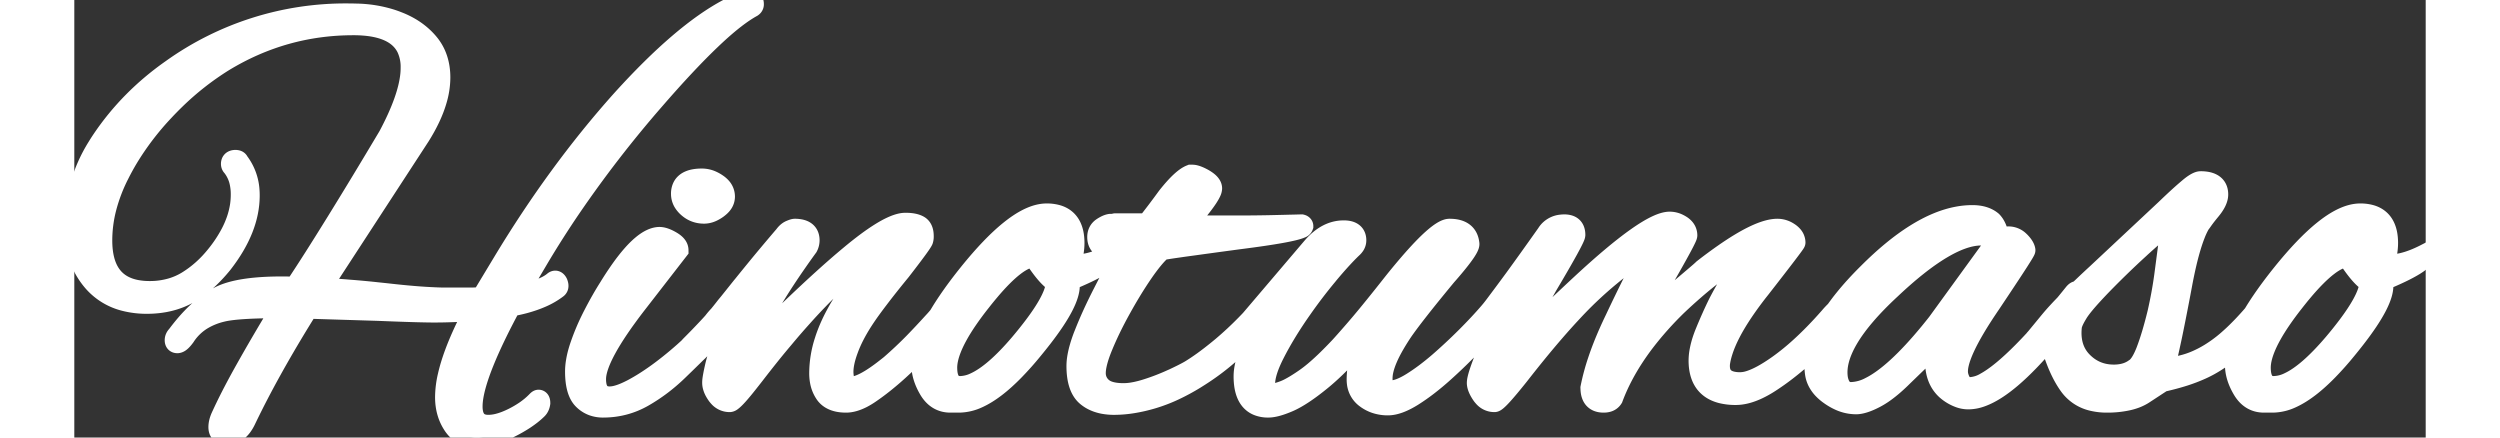 <svg width="200" height="35" viewBox="-0.000 0.000 110.018 20.470" fill="none" xmlns="http://www.w3.org/2000/svg">
  <rect x="-0.000" y="0.000" width="110.018" height="20.470" fill="#333333" stroke="none"/>
  <g id="svgGroup" stroke-linecap="round" fill-rule="evenodd" font-size="24pt" stroke="#000" stroke-width="0.25mm" fill="white" style="stroke:#fff;stroke-width:0.25mm;fill:white">
    <path d="M14.21 14.54L10.938 14.439Q9.4 16.899 8.354 18.981A38.071 38.071 0 0 0 8.024 19.653A1.781 1.781 0 0 1 7.839 19.962Q7.712 20.129 7.558 20.222A0.801 0.801 0 0 1 7.13 20.342A0.594 0.594 0 0 1 6.982 20.326Q6.747 20.265 6.747 19.982Q6.747 19.762 6.862 19.504A1.925 1.925 0 0 1 6.9 19.422A22.926 22.926 0 0 1 7.262 18.671Q7.472 18.256 7.722 17.794A44.494 44.494 0 0 1 8.038 17.224Q8.694 16.055 9.561 14.619A133.949 133.949 0 0 1 9.686 14.414A39.01 39.01 0 0 0 8.836 14.422Q7.44 14.453 6.9 14.592A3.228 3.228 0 0 0 6.062 14.918A2.504 2.504 0 0 0 5.188 15.741Q5 16 4.878 16.042A0.162 0.162 0 0 1 4.855 16.049A0.282 0.282 0 0 1 4.834 16.053Q4.702 16.062 4.702 15.92Q4.702 15.793 4.804 15.692Q5.496 14.762 6.202 14.235A4.029 4.029 0 0 1 6.772 13.876Q7.73 13.373 10.014 13.41A21.334 21.334 0 0 1 10.325 13.418A81.178 81.178 0 0 0 11.192 12.084Q12.162 10.562 13.454 8.429A343.645 343.645 0 0 0 14.694 6.362Q15.618 4.632 15.727 3.474A3.209 3.209 0 0 0 15.741 3.169A2.076 2.076 0 0 0 15.554 2.251Q15.127 1.378 13.747 1.213A5.855 5.855 0 0 0 13.059 1.176Q9.788 1.176 6.978 2.888A13.384 13.384 0 0 0 4.727 4.654A15.492 15.492 0 0 0 4.191 5.201A13.108 13.108 0 0 0 2.522 7.39A11.742 11.742 0 0 0 2.096 8.166A7.75 7.75 0 0 0 1.502 9.721A6.098 6.098 0 0 0 1.304 11.245Q1.304 13.267 2.914 13.569A3.338 3.338 0 0 0 3.526 13.622A3.572 3.572 0 0 0 4.548 13.48A3.074 3.074 0 0 0 5.291 13.149Q6.056 12.675 6.644 11.934A6.211 6.211 0 0 0 7.316 10.92Q7.659 10.266 7.756 9.616A3.486 3.486 0 0 0 7.793 9.098A2.524 2.524 0 0 0 7.732 8.522A1.806 1.806 0 0 0 7.386 7.793Q7.334 7.744 7.334 7.667A0.222 0.222 0 0 1 7.346 7.591Q7.381 7.494 7.524 7.487A0.44 0.44 0 0 1 7.539 7.487A0.326 0.326 0 0 1 7.59 7.491Q7.672 7.504 7.692 7.565A2.46 2.46 0 0 1 8.193 8.896A3.13 3.13 0 0 1 8.202 9.149Q8.202 10.708 6.926 12.342A7.255 7.255 0 0 1 6.287 13.034Q5.931 13.37 5.568 13.606A3.928 3.928 0 0 1 5.304 13.762Q4.473 14.21 3.399 14.21A4.122 4.122 0 0 1 2.356 14.084A2.874 2.874 0 0 1 0.894 13.2A3.495 3.495 0 0 1 0.071 11.451A4.854 4.854 0 0 1 0 10.606A7.062 7.062 0 0 1 1.078 6.874A8.653 8.653 0 0 1 1.291 6.542Q2.581 4.626 4.549 3.246A13.988 13.988 0 0 1 12.788 0.633A15.896 15.896 0 0 1 13.212 0.64A5.765 5.765 0 0 1 14.839 0.906A5.358 5.358 0 0 1 15.128 1.01Q16.022 1.354 16.573 2.007Q17.122 2.658 17.122 3.629A3.816 3.816 0 0 1 16.954 4.714Q16.724 5.493 16.178 6.362L11.55 13.467Q12.009 13.491 12.711 13.544A88.262 88.262 0 0 1 12.88 13.558A41.488 41.488 0 0 1 13.536 13.614Q13.828 13.641 14.148 13.676A77.751 77.751 0 0 1 14.822 13.748A52.188 52.188 0 0 0 15.276 13.796Q15.927 13.861 16.407 13.89Q16.895 13.919 17.206 13.926A7.82 7.82 0 0 0 17.378 13.927L18.388 13.927A11.491 11.491 0 0 0 18.634 13.926Q18.872 13.919 19.042 13.904A3.281 3.281 0 0 0 19.065 13.902L20.035 12.293Q21.314 10.17 22.706 8.267Q24.099 6.362 25.607 4.678Q28.441 1.546 30.593 0.411A6.716 6.716 0 0 1 31.459 0.026A0.474 0.474 0 0 1 31.542 0.007Q31.587 0 31.639 0Q31.771 0 31.789 0.154A0.446 0.446 0 0 1 31.791 0.204A0.138 0.138 0 0 1 31.747 0.306A0.22 0.22 0 0 1 31.714 0.333Q30.999 0.725 30.002 1.65A19.888 19.888 0 0 0 29.786 1.854Q28.649 2.938 27.14 4.678A54.458 54.458 0 0 0 23.234 9.73A46.414 46.414 0 0 0 21.747 12.062L20.751 13.748A6.138 6.138 0 0 0 21.36 13.64Q22.07 13.473 22.438 13.161Q22.54 13.084 22.618 13.238A0.508 0.508 0 0 1 22.634 13.286Q22.662 13.374 22.639 13.434A0.141 0.141 0 0 1 22.591 13.494A3.534 3.534 0 0 1 21.872 13.912Q21.507 14.073 21.064 14.193A7.991 7.991 0 0 1 20.419 14.336Q18.799 17.347 18.646 18.742A2.512 2.512 0 0 0 18.63 19.013A1.482 1.482 0 0 0 18.662 19.339Q18.786 19.882 19.371 19.882A1.876 1.876 0 0 0 19.804 19.828Q20.152 19.745 20.56 19.538A4.834 4.834 0 0 0 21.102 19.218Q21.371 19.032 21.579 18.826A2.841 2.841 0 0 0 21.646 18.758A0.45 0.45 0 0 1 21.667 18.738Q21.702 18.706 21.722 18.706Q21.799 18.706 21.799 18.861Q21.772 19.039 21.671 19.141Q21.432 19.379 21.072 19.618A6.115 6.115 0 0 1 20.854 19.754Q20.342 20.061 19.793 20.266A3.987 3.987 0 0 1 19.416 20.387Q19.227 20.435 19.058 20.456A1.878 1.878 0 0 1 18.834 20.47Q18.121 20.47 17.738 19.912A1.588 1.588 0 0 1 17.736 19.907Q17.352 19.346 17.352 18.578A4.546 4.546 0 0 1 17.478 17.576Q17.701 16.598 18.32 15.307A21.172 21.172 0 0 1 18.706 14.54Q17.761 14.618 16.816 14.618A21.752 21.752 0 0 1 16.424 14.613Q15.676 14.6 14.21 14.54ZM66.956 14.515L65.422 16.126L65.116 16.432Q64.866 16.681 64.714 16.688A0.189 0.189 0 0 1 64.707 16.688A0.127 0.127 0 0 1 64.646 16.673Q64.593 16.646 64.582 16.559A0.398 0.398 0 0 1 64.579 16.508A0.191 0.191 0 0 1 64.582 16.474Q64.591 16.431 64.618 16.369Q64.655 16.28 64.782 16.151A35.028 35.028 0 0 0 65.172 15.755A40.44 40.44 0 0 0 65.576 15.333A11.834 11.834 0 0 0 65.991 14.867A15.38 15.38 0 0 0 66.42 14.336A36.681 36.681 0 0 0 66.602 14.093Q66.812 13.814 67.1 13.424A161.295 161.295 0 0 0 67.378 13.047Q67.988 12.211 68.88 10.95A278.444 278.444 0 0 0 68.922 10.886A0.901 0.901 0 0 1 69.578 10.512A1.244 1.244 0 0 1 69.715 10.504A0.778 0.778 0 0 1 69.914 10.527Q70.169 10.593 70.216 10.859A0.742 0.742 0 0 1 70.227 10.989A0.258 0.258 0 0 1 70.207 11.066Q70.084 11.388 69.232 12.842A119.002 119.002 0 0 1 68.922 13.366Q68.259 14.54 67.862 15.282Q67.565 15.841 67.432 16.182A2.367 2.367 0 0 0 67.365 16.381Q67.848 15.854 68.491 15.214A52.809 52.809 0 0 1 68.707 15.001A67.368 67.368 0 0 1 69.49 14.242Q69.906 13.849 70.373 13.413A113.161 113.161 0 0 1 70.507 13.289Q73.634 10.391 74.638 10.376A0.694 0.694 0 0 1 74.648 10.376A0.922 0.922 0 0 1 75.053 10.472A1.202 1.202 0 0 1 75.198 10.554Q75.466 10.734 75.466 11.014A0.198 0.198 0 0 1 75.45 11.072Q75.34 11.36 74.469 12.88A89.681 89.681 0 0 0 74.136 13.491Q73.479 14.706 73.396 14.976Q76.233 12.599 76.233 12.573A22.43 22.43 0 0 1 77.219 11.847Q78.666 10.845 79.473 10.725A1.419 1.419 0 0 1 79.682 10.708A0.96 0.96 0 0 1 80.214 10.87A1.187 1.187 0 0 1 80.258 10.899A0.824 0.824 0 0 1 80.393 11.019Q80.472 11.106 80.502 11.206A0.455 0.455 0 0 1 80.526 11.346Q80.526 11.398 78.891 13.494A17.054 17.054 0 0 0 78.099 14.567Q77.374 15.64 77.116 16.474A3.361 3.361 0 0 0 76.999 16.969Q76.906 17.811 77.776 17.882A2.074 2.074 0 0 0 77.944 17.888A1.432 1.432 0 0 0 78.344 17.824Q78.907 17.66 79.733 17.072A11.056 11.056 0 0 0 80.75 16.246Q81.246 15.796 81.761 15.239A20.765 20.765 0 0 0 82.136 14.822Q82.288 14.642 82.468 14.478A1.08 1.08 0 0 1 82.554 14.404Q82.646 14.335 82.72 14.318A0.227 0.227 0 0 1 82.774 14.312Q82.928 14.312 82.928 14.439Q82.928 14.618 82.698 14.848Q82.033 15.64 81.127 16.484A14.334 14.334 0 0 1 80.109 17.347A11.396 11.396 0 0 1 79.324 17.902A4.882 4.882 0 0 1 78.786 18.204Q78.214 18.476 77.739 18.476A2.719 2.719 0 0 1 77.073 18.402Q76.002 18.131 76.002 16.867A2.558 2.558 0 0 1 76.053 16.382Q76.098 16.147 76.184 15.886A5.518 5.518 0 0 1 76.309 15.551Q76.618 14.798 76.922 14.182A17.144 17.144 0 0 1 77.848 12.601A13.895 13.895 0 0 1 78.532 11.653A9.716 9.716 0 0 0 77.646 12.16A12.902 12.902 0 0 0 76.833 12.727A19.366 19.366 0 0 0 75.821 13.547A24.779 24.779 0 0 0 75.006 14.286A15.7 15.7 0 0 0 73.473 16.004Q72.482 17.308 71.99 18.63A0.414 0.414 0 0 1 71.73 18.814Q71.652 18.834 71.556 18.834Q70.961 18.834 70.944 18.186A1.482 1.482 0 0 1 70.942 18.145A10.253 10.253 0 0 1 71.284 16.873Q71.494 16.244 71.798 15.558A19.618 19.618 0 0 1 72.092 14.924Q72.501 14.055 72.922 13.212Q73.345 12.369 73.754 11.5A24.502 24.502 0 0 0 72.114 12.713A27.288 27.288 0 0 0 71.862 12.919A18.216 18.216 0 0 0 70.302 14.37A20.433 20.433 0 0 0 70.022 14.669Q69.302 15.442 68.424 16.516A65.16 65.16 0 0 0 67.594 17.558Q66.61 18.793 66.45 18.809A0.041 0.041 0 0 1 66.444 18.809A0.662 0.662 0 0 1 65.933 18.571A0.992 0.992 0 0 1 65.856 18.476Q65.651 18.178 65.629 17.96A0.493 0.493 0 0 1 65.627 17.914A0.876 0.876 0 0 1 65.651 17.738Q65.746 17.302 66.214 16.202Q66.393 15.768 66.586 15.346Q66.778 14.924 66.956 14.515ZM35.881 14.286L37.515 11.629A20.276 20.276 0 0 0 35.568 13.268A26.419 26.419 0 0 0 34.066 14.822A33.551 33.551 0 0 0 33.641 15.302Q33.426 15.551 33.19 15.834A58.62 58.62 0 0 0 33.031 16.022Q32.494 16.667 31.858 17.49A73.858 73.858 0 0 0 31.766 17.608A26.922 26.922 0 0 1 31.546 17.888Q30.971 18.62 30.754 18.77A0.176 0.176 0 0 1 30.666 18.809A0.676 0.676 0 0 1 30.147 18.573A0.969 0.969 0 0 1 30.079 18.491A1.667 1.667 0 0 1 29.96 18.302Q29.906 18.2 29.88 18.106A0.673 0.673 0 0 1 29.85 17.914A1.124 1.124 0 0 1 29.855 17.8Q29.88 17.581 29.976 17.161A6.725 6.725 0 0 1 30.098 16.706Q30.182 16.432 30.282 16.202Q30.462 15.768 30.654 15.346Q30.846 14.924 31.024 14.515L29.491 16.126L29.184 16.432Q28.936 16.681 28.782 16.688A0.189 0.189 0 0 1 28.775 16.688A0.127 0.127 0 0 1 28.714 16.673Q28.662 16.646 28.651 16.559A0.398 0.398 0 0 1 28.649 16.508A0.191 0.191 0 0 1 28.651 16.474Q28.66 16.431 28.687 16.369Q28.725 16.28 28.852 16.151A35.028 35.028 0 0 0 29.242 15.755A40.44 40.44 0 0 0 29.644 15.333A11.834 11.834 0 0 0 30.061 14.867A15.38 15.38 0 0 0 30.487 14.336A46.712 46.712 0 0 0 30.618 14.178Q30.832 13.912 31.175 13.482A25.309 25.309 0 0 1 31.178 13.481Q31.639 12.906 32.187 12.241Q32.738 11.578 33.222 11.014A0.905 0.905 0 0 1 33.32 10.898Q33.408 10.812 33.504 10.772A2.196 2.196 0 0 1 33.566 10.747Q33.651 10.714 33.693 10.709A0.119 0.119 0 0 1 33.708 10.708A1.301 1.301 0 0 1 33.96 10.73Q34.358 10.809 34.394 11.17A0.75 0.75 0 0 1 34.398 11.245A0.652 0.652 0 0 1 34.353 11.48A0.801 0.801 0 0 1 34.321 11.55A40.387 40.387 0 0 0 33.286 13.041Q32.38 14.416 31.921 15.424A6.572 6.572 0 0 0 31.56 16.381Q34.004 13.938 35.658 12.492A34.444 34.444 0 0 1 36.328 11.922Q37.906 10.611 38.691 10.449A1.019 1.019 0 0 1 38.895 10.428Q39.3 10.428 39.516 10.551A0.621 0.621 0 0 1 39.522 10.554Q39.709 10.665 39.734 10.946A1.032 1.032 0 0 1 39.739 11.041A1.054 1.054 0 0 1 39.738 11.114Q39.731 11.192 39.713 11.245Q39.648 11.398 38.935 12.326A83.378 83.378 0 0 1 38.666 12.675Q38.078 13.391 37.632 13.979Q37.324 14.382 37.094 14.714A11.549 11.549 0 0 0 36.902 15.001Q36.442 15.716 36.213 16.342A4.86 4.86 0 0 0 36.082 16.742Q35.982 17.114 35.982 17.402A1.582 1.582 0 0 0 35.99 17.548Q35.998 17.626 36.011 17.714A3.41 3.41 0 0 0 36.033 17.838A0.402 0.402 0 0 0 36.073 17.951Q36.149 18.093 36.339 18.093A1.076 1.076 0 0 0 36.688 18.026Q37.198 17.849 38.002 17.212A13.001 13.001 0 0 0 38.18 17.072Q38.768 16.56 39.279 16.038A35.712 35.712 0 0 0 40.134 15.128A32.495 32.495 0 0 0 40.251 15.001A1.561 1.561 0 0 0 40.307 14.939Q40.404 14.832 40.566 14.626A15.242 15.242 0 0 0 40.581 14.606A5.402 5.402 0 0 1 40.655 14.513Q40.821 14.312 40.864 14.312A0.082 0.082 0 0 1 40.94 14.361Q40.96 14.401 40.965 14.472A0.687 0.687 0 0 1 40.966 14.515A0.298 0.298 0 0 1 40.958 14.576Q40.938 14.68 40.851 14.861A1.958 1.958 0 0 1 40.769 15.014Q40.727 15.088 40.682 15.147A0.862 0.862 0 0 1 40.608 15.231A12.852 12.852 0 0 1 40.45 15.413Q40.271 15.618 40.02 15.89A50.941 50.941 0 0 1 39.778 16.151A19.272 19.272 0 0 1 39.04 16.895A23.306 23.306 0 0 1 38.55 17.352A13.813 13.813 0 0 1 37.882 17.92A10.736 10.736 0 0 1 37.234 18.4A3.518 3.518 0 0 1 36.87 18.62Q36.451 18.834 36.11 18.834Q35.685 18.834 35.414 18.682A0.828 0.828 0 0 1 35.138 18.439A1.49 1.49 0 0 1 34.894 17.858A2.076 2.076 0 0 1 34.858 17.454A4.969 4.969 0 0 1 35.106 15.946Q35.296 15.344 35.638 14.712A9.462 9.462 0 0 1 35.881 14.286ZM54.408 15.692L57.934 11.55Q58.598 10.784 59.391 10.784A1.102 1.102 0 0 1 59.606 10.802Q59.979 10.878 59.979 11.245A0.421 0.421 0 0 1 59.907 11.48A0.618 0.618 0 0 1 59.826 11.578Q59.361 12.016 58.701 12.802A29.812 29.812 0 0 0 58.638 12.88A23.699 23.699 0 0 0 57.438 14.453A26.33 26.33 0 0 0 57.27 14.694Q56.607 15.666 56.159 16.547A6.43 6.43 0 0 0 55.941 17.016Q55.75 17.484 55.718 17.83A1.45 1.45 0 0 0 55.712 17.966Q55.712 18.426 56.019 18.426Q56.198 18.426 56.58 18.286A2.345 2.345 0 0 0 56.816 18.182Q57.066 18.056 57.394 17.839A10.228 10.228 0 0 0 57.602 17.698A6.182 6.182 0 0 0 58.027 17.369Q58.488 16.982 59.054 16.39A20.974 20.974 0 0 0 59.136 16.304A3.108 3.108 0 0 0 59.21 16.226Q59.398 16.024 59.87 15.481A122.933 122.933 0 0 0 59.954 15.384Q60.462 14.798 61.24 13.821A115.589 115.589 0 0 0 61.742 13.187A32.704 32.704 0 0 1 62.438 12.348Q63.766 10.807 64.286 10.713A0.361 0.361 0 0 1 64.348 10.708Q65.126 10.708 65.252 11.294A1.042 1.042 0 0 1 65.269 11.398Q65.314 11.604 64.412 12.658A26.382 26.382 0 0 1 64.196 12.906A111.282 111.282 0 0 0 63.525 13.724Q62.702 14.741 62.294 15.307A11.345 11.345 0 0 0 62.202 15.435A10.608 10.608 0 0 0 61.767 16.124Q61.379 16.796 61.259 17.295A1.787 1.787 0 0 0 61.206 17.709A1.22 1.22 0 0 0 61.22 17.908Q61.278 18.259 61.567 18.273A0.499 0.499 0 0 0 61.589 18.273Q61.931 18.273 62.446 17.978A4.532 4.532 0 0 0 62.573 17.902Q63.172 17.531 63.839 16.958Q64.502 16.381 65.129 15.755Q65.734 15.149 66.184 14.627A14.902 14.902 0 0 0 66.214 14.592A0.961 0.961 0 0 1 66.218 14.59Q66.308 14.485 66.398 14.442A0.287 0.287 0 0 1 66.521 14.414Q66.642 14.414 66.667 14.509A0.226 0.226 0 0 1 66.674 14.567Q66.674 14.618 66.649 14.719Q66.626 14.816 66.513 14.933A1.147 1.147 0 0 1 66.496 14.95A33.048 33.048 0 0 1 66.278 15.193Q65.926 15.579 65.448 16.087A22.749 22.749 0 0 1 64.251 17.262A25.162 25.162 0 0 1 64.067 17.429A12.484 12.484 0 0 1 63.34 18.035A9.249 9.249 0 0 1 62.638 18.528Q61.947 18.962 61.462 18.962A1.818 1.818 0 0 1 60.881 18.872A1.598 1.598 0 0 1 60.439 18.642A1.016 1.016 0 0 1 60.012 17.906A1.339 1.339 0 0 1 60.004 17.761A3.772 3.772 0 0 1 60.15 16.736A4.274 4.274 0 0 1 60.182 16.624A25.512 25.512 0 0 0 60.307 16.216Q60.354 16.055 60.393 15.912A12.638 12.638 0 0 0 60.465 15.64A27.362 27.362 0 0 1 59.742 16.453Q58.98 17.276 58.356 17.786Q57.449 18.528 56.835 18.798A5 5 0 0 1 56.512 18.926Q56.194 19.039 55.966 19.06A1.102 1.102 0 0 1 55.864 19.065A1.281 1.281 0 0 1 55.354 18.971Q54.802 18.733 54.726 17.891A3.158 3.158 0 0 1 54.714 17.608Q54.714 17.2 54.896 16.676A5.41 5.41 0 0 1 55.061 16.266A7.425 7.425 0 0 1 55.462 15.49Q55.682 15.119 55.962 14.729A12.38 12.38 0 0 1 56.042 14.618L55.582 15.052A12.487 12.487 0 0 0 55.22 15.41Q55.022 15.614 54.804 15.852A25.027 25.027 0 0 0 54.535 16.151A0.345 0.345 0 0 1 54.291 16.253A0.452 0.452 0 0 1 54.28 16.253A0.115 0.115 0 0 1 54.235 16.246Q54.186 16.224 54.179 16.148A0.276 0.276 0 0 1 54.178 16.126A0.241 0.241 0 0 1 54.192 16.053Q54.23 15.939 54.364 15.75A3.433 3.433 0 0 1 54.408 15.692ZM48.708 10.453L50.19 10.453A44.299 44.299 0 0 0 50.659 9.846A51.281 51.281 0 0 0 51.138 9.2Q51.808 8.354 52.213 8.187A0.7 0.7 0 0 1 52.235 8.178L52.313 8.178Q52.491 8.178 52.822 8.358A1.698 1.698 0 0 1 52.982 8.459Q53.14 8.57 53.199 8.686A0.287 0.287 0 0 1 53.232 8.818A0.46 0.46 0 0 1 53.181 8.993Q52.982 9.429 52.006 10.529A3.034 3.034 0 0 0 52.134 10.539Q52.345 10.554 52.67 10.554L53.744 10.554L54.626 10.554A57.091 57.091 0 0 0 55.516 10.547A64.813 64.813 0 0 0 55.827 10.542Q56.256 10.533 56.609 10.524A108.168 108.168 0 0 0 56.913 10.516A252.28 252.28 0 0 1 57.021 10.514Q57.356 10.505 57.418 10.504A0.742 0.742 0 0 1 57.422 10.504A0.208 0.208 0 0 1 57.454 10.515Q57.468 10.522 57.479 10.533A0.062 0.062 0 0 1 57.5 10.58A0.145 0.145 0 0 1 57.398 10.672Q56.944 10.88 54.518 11.189A83.088 83.088 0 0 1 54.484 11.193Q53.173 11.37 52.334 11.486A203.824 203.824 0 0 0 51.866 11.55A96.274 96.274 0 0 0 51.651 11.581Q50.988 11.676 50.891 11.702A0.152 0.152 0 0 0 50.881 11.705Q50.524 12.011 50.012 12.751A18.286 18.286 0 0 0 49.438 13.642A23.099 23.099 0 0 0 48.991 14.414A19.129 19.129 0 0 0 48.467 15.42A15.102 15.102 0 0 0 48.134 16.164A7.472 7.472 0 0 0 47.982 16.555Q47.789 17.11 47.789 17.454A0.889 0.889 0 0 0 47.876 17.849A0.898 0.898 0 0 0 48.095 18.132A0.906 0.906 0 0 0 48.38 18.296Q48.661 18.4 49.092 18.4A2.602 2.602 0 0 0 49.479 18.369Q49.675 18.339 49.898 18.281A5.661 5.661 0 0 0 50.19 18.196A10.293 10.293 0 0 0 51.369 17.739A9.531 9.531 0 0 0 51.406 17.724Q51.959 17.465 52.216 17.313A2.874 2.874 0 0 0 52.235 17.301Q52.792 16.959 53.446 16.429A18.048 18.048 0 0 0 53.706 16.216A16 16 0 0 0 54.806 15.193A18.924 18.924 0 0 0 55.302 14.669A4.452 4.452 0 0 1 55.43 14.547Q55.619 14.371 55.726 14.327A0.166 0.166 0 0 1 55.788 14.312Q55.854 14.312 55.862 14.389A0.224 0.224 0 0 1 55.864 14.414Q55.864 14.6 55.544 15.001A4.98 4.98 0 0 1 55.481 15.078Q54.867 15.819 54.114 16.498A11.284 11.284 0 0 1 52.569 17.655A12.486 12.486 0 0 1 52.441 17.736A9.961 9.961 0 0 1 51.446 18.272A7.292 7.292 0 0 1 50.434 18.656A7.427 7.427 0 0 1 49.539 18.862A5.482 5.482 0 0 1 48.659 18.938A2.73 2.73 0 0 1 48.136 18.891Q47.836 18.831 47.598 18.698A1.48 1.48 0 0 1 47.368 18.54Q46.894 18.145 46.894 17.122A2.554 2.554 0 0 1 46.936 16.682Q47.011 16.254 47.222 15.702A8.573 8.573 0 0 1 47.252 15.629A19.206 19.206 0 0 1 47.654 14.684A25.47 25.47 0 0 1 48.147 13.672Q48.684 12.625 49.22 11.602Q48.888 11.679 48.632 11.679Q47.913 11.679 47.869 11.161A0.822 0.822 0 0 1 47.866 11.091Q47.866 10.81 48.082 10.656A1.401 1.401 0 0 1 48.226 10.568Q48.361 10.494 48.48 10.478L48.542 10.478A0.42 0.42 0 0 0 48.587 10.475Q48.636 10.47 48.7 10.454A1.391 1.391 0 0 0 48.708 10.453ZM87.17 16.049L85.586 17.582Q85.116 18.053 84.706 18.346A3.692 3.692 0 0 1 84.296 18.604Q83.789 18.874 83.451 18.907A0.934 0.934 0 0 1 83.362 18.911A1.873 1.873 0 0 1 82.614 18.75A2.646 2.646 0 0 1 82.136 18.476A2.082 2.082 0 0 1 81.791 18.176Q81.576 17.935 81.49 17.66A1.241 1.241 0 0 1 81.446 17.454A2.651 2.651 0 0 1 81.422 17.112Q81.422 15.255 83.925 12.778Q86.235 10.467 88.155 10.128A3.728 3.728 0 0 1 88.807 10.069Q89.246 10.069 89.544 10.228A1.031 1.031 0 0 1 89.726 10.35A0.945 0.945 0 0 1 89.89 10.578Q89.944 10.678 89.982 10.8A1.633 1.633 0 0 1 89.994 10.836A3.213 3.213 0 0 0 90.022 10.932Q90.08 11.106 90.118 11.135A0.026 0.026 0 0 0 90.134 11.142A0.461 0.461 0 0 0 90.224 11.134A0.349 0.349 0 0 0 90.313 11.104Q90.39 11.066 90.493 11.066A0.731 0.731 0 0 1 91.014 11.282A0.96 0.96 0 0 1 91.029 11.296Q91.226 11.493 91.273 11.653A0.371 0.371 0 0 1 91.285 11.705A0.005 0.005 0 0 1 91.285 11.707Q91.285 11.782 90.046 13.639A294.144 294.144 0 0 1 89.649 14.234Q88.007 16.638 88.138 17.512A0.772 0.772 0 0 0 88.14 17.531A1.288 1.288 0 0 0 88.212 17.76Q88.264 17.881 88.335 17.96A0.474 0.474 0 0 0 88.704 18.118A1.554 1.554 0 0 0 89.419 17.894Q90.831 17.124 93.559 13.722A0.418 0.418 0 0 1 93.598 13.679Q93.648 13.629 93.698 13.622A0.115 0.115 0 0 1 93.712 13.622A0.127 0.127 0 0 1 93.772 13.636Q93.826 13.662 93.838 13.75A0.398 0.398 0 0 1 93.84 13.8A0.482 0.482 0 0 1 93.816 13.946Q93.772 14.076 93.662 14.238A2.156 2.156 0 0 1 93.61 14.312A32.82 32.82 0 0 1 92.353 15.906Q90.498 18.105 89.242 18.561A1.807 1.807 0 0 1 88.627 18.681A1.228 1.228 0 0 1 88.193 18.604A1.898 1.898 0 0 1 87.575 18.231Q87.067 17.759 87.067 16.918Q87.067 16.484 87.17 16.049ZM94.632 12.802L97.852 9.788A40.86 40.86 0 0 1 98.168 9.487Q98.511 9.165 98.766 8.944A10.418 10.418 0 0 1 98.914 8.818A3.618 3.618 0 0 1 99.075 8.687Q99.316 8.508 99.452 8.487A0.231 0.231 0 0 1 99.488 8.484A1.602 1.602 0 0 1 99.782 8.508Q100.306 8.609 100.306 9.098Q100.306 9.404 99.973 9.813A14.601 14.601 0 0 0 99.854 9.958Q99.741 10.098 99.664 10.202A3.162 3.162 0 0 0 99.602 10.287Q99.488 10.453 99.462 10.478A3.715 3.715 0 0 0 99.224 10.987Q99.007 11.542 98.808 12.402A22.686 22.686 0 0 0 98.62 13.314A178.588 178.588 0 0 1 98.484 14.034Q98.299 14.998 98.154 15.695A57.759 57.759 0 0 1 98.133 15.793A44.791 44.791 0 0 1 98.035 16.246Q97.898 16.873 97.801 17.199A3.992 3.992 0 0 0 99.331 16.846A5.09 5.09 0 0 0 99.922 16.534A6.259 6.259 0 0 0 100.713 15.956Q101.094 15.63 101.494 15.207A14.968 14.968 0 0 0 102.171 14.439L102.324 14.286A0.461 0.461 0 0 1 102.387 14.234Q102.425 14.207 102.462 14.194A0.214 0.214 0 0 1 102.529 14.182A0.27 0.27 0 0 1 102.586 14.189Q102.667 14.207 102.681 14.282A0.179 0.179 0 0 1 102.682 14.312A0.459 0.459 0 0 1 102.646 14.486A0.601 0.601 0 0 1 102.606 14.567A2.978 2.978 0 0 1 102.518 14.702A2.362 2.362 0 0 1 102.452 14.798A17.976 17.976 0 0 1 101.826 15.508Q101.38 15.987 100.97 16.342A6.122 6.122 0 0 1 99.915 17.087A5.45 5.45 0 0 1 99.514 17.288A7.646 7.646 0 0 1 98.734 17.587Q98.255 17.74 97.699 17.864L96.881 18.4A2.039 2.039 0 0 1 96.416 18.638A2.606 2.606 0 0 1 96.088 18.733A4.362 4.362 0 0 1 95.308 18.831A4.972 4.972 0 0 1 95.118 18.834A2.882 2.882 0 0 1 94.428 18.758A1.839 1.839 0 0 1 93.341 18.042Q92.925 17.466 92.621 16.568A9.956 9.956 0 0 1 92.409 15.844A5.282 5.282 0 0 1 92.246 16.001Q91.991 16.234 91.849 16.288A0.226 0.226 0 0 1 91.77 16.304A0.106 0.106 0 0 1 91.67 16.242Q91.644 16.198 91.642 16.118A0.611 0.611 0 0 1 91.642 16.1A0.362 0.362 0 0 1 91.711 15.888A0.518 0.518 0 0 1 91.77 15.819L92.422 15.027A10.294 10.294 0 0 1 92.804 14.591Q93.254 14.102 93.944 13.447A51.733 51.733 0 0 1 94.632 12.802ZM24.26 18.986A1.399 1.399 0 0 0 24.738 19.065Q25.76 19.065 26.629 18.567Q27.498 18.068 28.239 17.352Q28.979 16.638 29.593 16.022A14.008 14.008 0 0 0 29.896 15.713Q30.198 15.391 30.399 15.128A4.781 4.781 0 0 0 30.496 14.998Q30.692 14.722 30.692 14.618A0.354 0.354 0 0 0 30.689 14.57Q30.674 14.464 30.59 14.464A0.044 0.044 0 0 0 30.589 14.464Q30.547 14.466 30.414 14.548A2.944 2.944 0 0 0 30.348 14.592Q30.156 14.719 29.899 15.052Q29.644 15.371 29.294 15.731A14.853 14.853 0 0 1 28.84 16.178Q28.187 16.79 27.473 17.327A12.19 12.19 0 0 1 26.816 17.788A9.12 9.12 0 0 1 26.106 18.209A5.261 5.261 0 0 1 25.978 18.273Q25.609 18.456 25.324 18.52A1.293 1.293 0 0 1 25.044 18.554A0.89 0.89 0 0 1 24.948 18.548Q24.526 18.502 24.432 18.034A1.535 1.535 0 0 1 24.407 17.736Q24.407 16.688 26.322 14.21L28.265 11.705A0.313 0.313 0 0 0 28.26 11.653Q28.238 11.508 28.073 11.378A1.14 1.14 0 0 0 27.933 11.284Q27.718 11.158 27.545 11.114A0.712 0.712 0 0 0 27.37 11.091Q26.638 11.111 25.579 12.592A14.938 14.938 0 0 0 25.019 13.442Q24.661 14.004 24.291 14.719A11.78 11.78 0 0 0 24.156 14.988A10.41 10.41 0 0 0 23.678 16.139Q23.536 16.545 23.478 16.895A2.905 2.905 0 0 0 23.434 17.378Q23.434 18.324 23.806 18.694A1.226 1.226 0 0 0 24.26 18.986ZM41.4 18.834L40.991 18.834Q40.352 18.834 39.993 18.234Q39.638 17.633 39.638 17.072Q39.638 15.538 41.86 12.778Q43.954 10.186 45.294 10.006A1.471 1.471 0 0 1 45.489 9.992A1.768 1.768 0 0 1 46.012 10.062Q46.792 10.304 46.792 11.372Q46.792 11.578 46.754 11.807Q46.715 12.038 46.664 12.293A0.128 0.128 0 0 0 46.714 12.334Q46.762 12.358 46.844 12.366A0.864 0.864 0 0 0 46.919 12.369A2.459 2.459 0 0 0 47.473 12.302Q47.965 12.187 48.556 11.882Q48.529 12.318 46.536 13.135A0.712 0.712 0 0 1 46.571 13.33Q46.606 14.112 45.281 15.818A21.649 21.649 0 0 1 44.85 16.356A14.436 14.436 0 0 1 43.993 17.321Q43.078 18.261 42.299 18.618A2.167 2.167 0 0 1 41.4 18.834ZM102.862 18.834L102.452 18.834Q101.813 18.834 101.455 18.234Q101.098 17.633 101.098 17.072Q101.098 15.538 103.32 12.778Q105.414 10.186 106.754 10.006A1.471 1.471 0 0 1 106.95 9.992A1.768 1.768 0 0 1 107.474 10.062Q108.253 10.304 108.253 11.372Q108.253 11.578 108.216 11.807Q108.178 12.038 108.126 12.293A0.128 0.128 0 0 0 108.176 12.334Q108.222 12.358 108.306 12.366A0.864 0.864 0 0 0 108.381 12.369A2.459 2.459 0 0 0 108.934 12.302Q109.426 12.187 110.018 11.882Q109.991 12.318 107.998 13.135A0.712 0.712 0 0 1 108.033 13.33Q108.066 14.112 106.742 15.818A21.649 21.649 0 0 1 106.312 16.356A14.436 14.436 0 0 1 105.455 17.321Q104.539 18.261 103.76 18.618A2.167 2.167 0 0 1 102.862 18.834ZM87.17 15.104L89.88 11.372A0.671 0.671 0 0 0 89.398 11.03A1.001 1.001 0 0 0 89.214 11.014Q87.655 11.014 84.998 13.519Q82.238 16.074 82.518 17.736Q82.644 18.34 83.118 18.349A0.756 0.756 0 0 0 83.133 18.349A2.016 2.016 0 0 0 84.022 18.107Q85.188 17.525 86.814 15.547A26.952 26.952 0 0 0 87.17 15.104ZM98.006 11.245L98.108 10.376A11.319 11.319 0 0 0 97.709 10.684Q97.272 11.041 96.706 11.554A37.578 37.578 0 0 0 96.626 11.629Q95.731 12.446 94.862 13.339A22.286 22.286 0 0 0 94.478 13.746Q93.958 14.31 93.756 14.627A1.874 1.874 0 0 0 93.738 14.658A4.556 4.556 0 0 0 93.626 14.85Q93.476 15.127 93.458 15.282A0.43 0.43 0 0 0 93.458 15.282A2.946 2.946 0 0 0 93.442 15.527Q93.428 16.38 93.956 16.918Q94.556 17.531 95.424 17.531A2.024 2.024 0 0 0 95.852 17.488Q96.162 17.421 96.396 17.25A0.609 0.609 0 0 0 96.552 17.12Q96.751 16.9 96.945 16.398A6.048 6.048 0 0 0 96.946 16.394Q97.213 15.692 97.469 14.642Q97.673 13.748 97.789 12.893A329.251 329.251 0 0 0 97.953 11.645A292.507 292.507 0 0 0 98.006 11.245ZM41.452 18.068A1.674 1.674 0 0 0 42.151 17.892Q43.038 17.481 44.212 16.108A16.446 16.446 0 0 0 44.262 16.049A18.43 18.43 0 0 0 44.898 15.254Q45.782 14.082 45.905 13.413A1.125 1.125 0 0 0 45.922 13.212Q45.613 13.038 45.186 12.452A9.189 9.189 0 0 1 44.902 12.038Q44.139 12.038 42.786 13.652A17.751 17.751 0 0 0 42.398 14.132A14.782 14.782 0 0 0 41.75 15.012Q40.798 16.427 40.839 17.276Q40.864 18.068 41.452 18.068ZM102.912 18.068A1.674 1.674 0 0 0 103.613 17.892Q104.498 17.481 105.673 16.108A16.446 16.446 0 0 0 105.724 16.049A18.43 18.43 0 0 0 106.36 15.254Q107.242 14.082 107.366 13.413A1.125 1.125 0 0 0 107.384 13.212Q107.074 13.038 106.646 12.452A9.189 9.189 0 0 1 106.361 12.038Q105.6 12.038 104.246 13.652A17.751 17.751 0 0 0 103.859 14.132A14.782 14.782 0 0 0 103.212 15.012Q102.259 16.427 102.298 17.276Q102.324 18.068 102.912 18.068ZM29.466 9.992Q29.031 9.992 28.713 9.712A1.08 1.08 0 0 1 28.525 9.502A0.759 0.759 0 0 1 28.391 9.072A0.735 0.735 0 0 1 28.462 8.736Q28.655 8.358 29.362 8.358A1.14 1.14 0 0 1 29.818 8.454A1.578 1.578 0 0 1 30.079 8.6A0.994 0.994 0 0 1 30.267 8.762A0.642 0.642 0 0 1 30.438 9.2A0.568 0.568 0 0 1 30.318 9.546Q30.258 9.626 30.168 9.699A1.259 1.259 0 0 1 30.104 9.75A1.522 1.522 0 0 1 29.874 9.89Q29.738 9.958 29.602 9.98A0.807 0.807 0 0 1 29.466 9.992Z" vector-effect="none"/>
  </g>
</svg>

